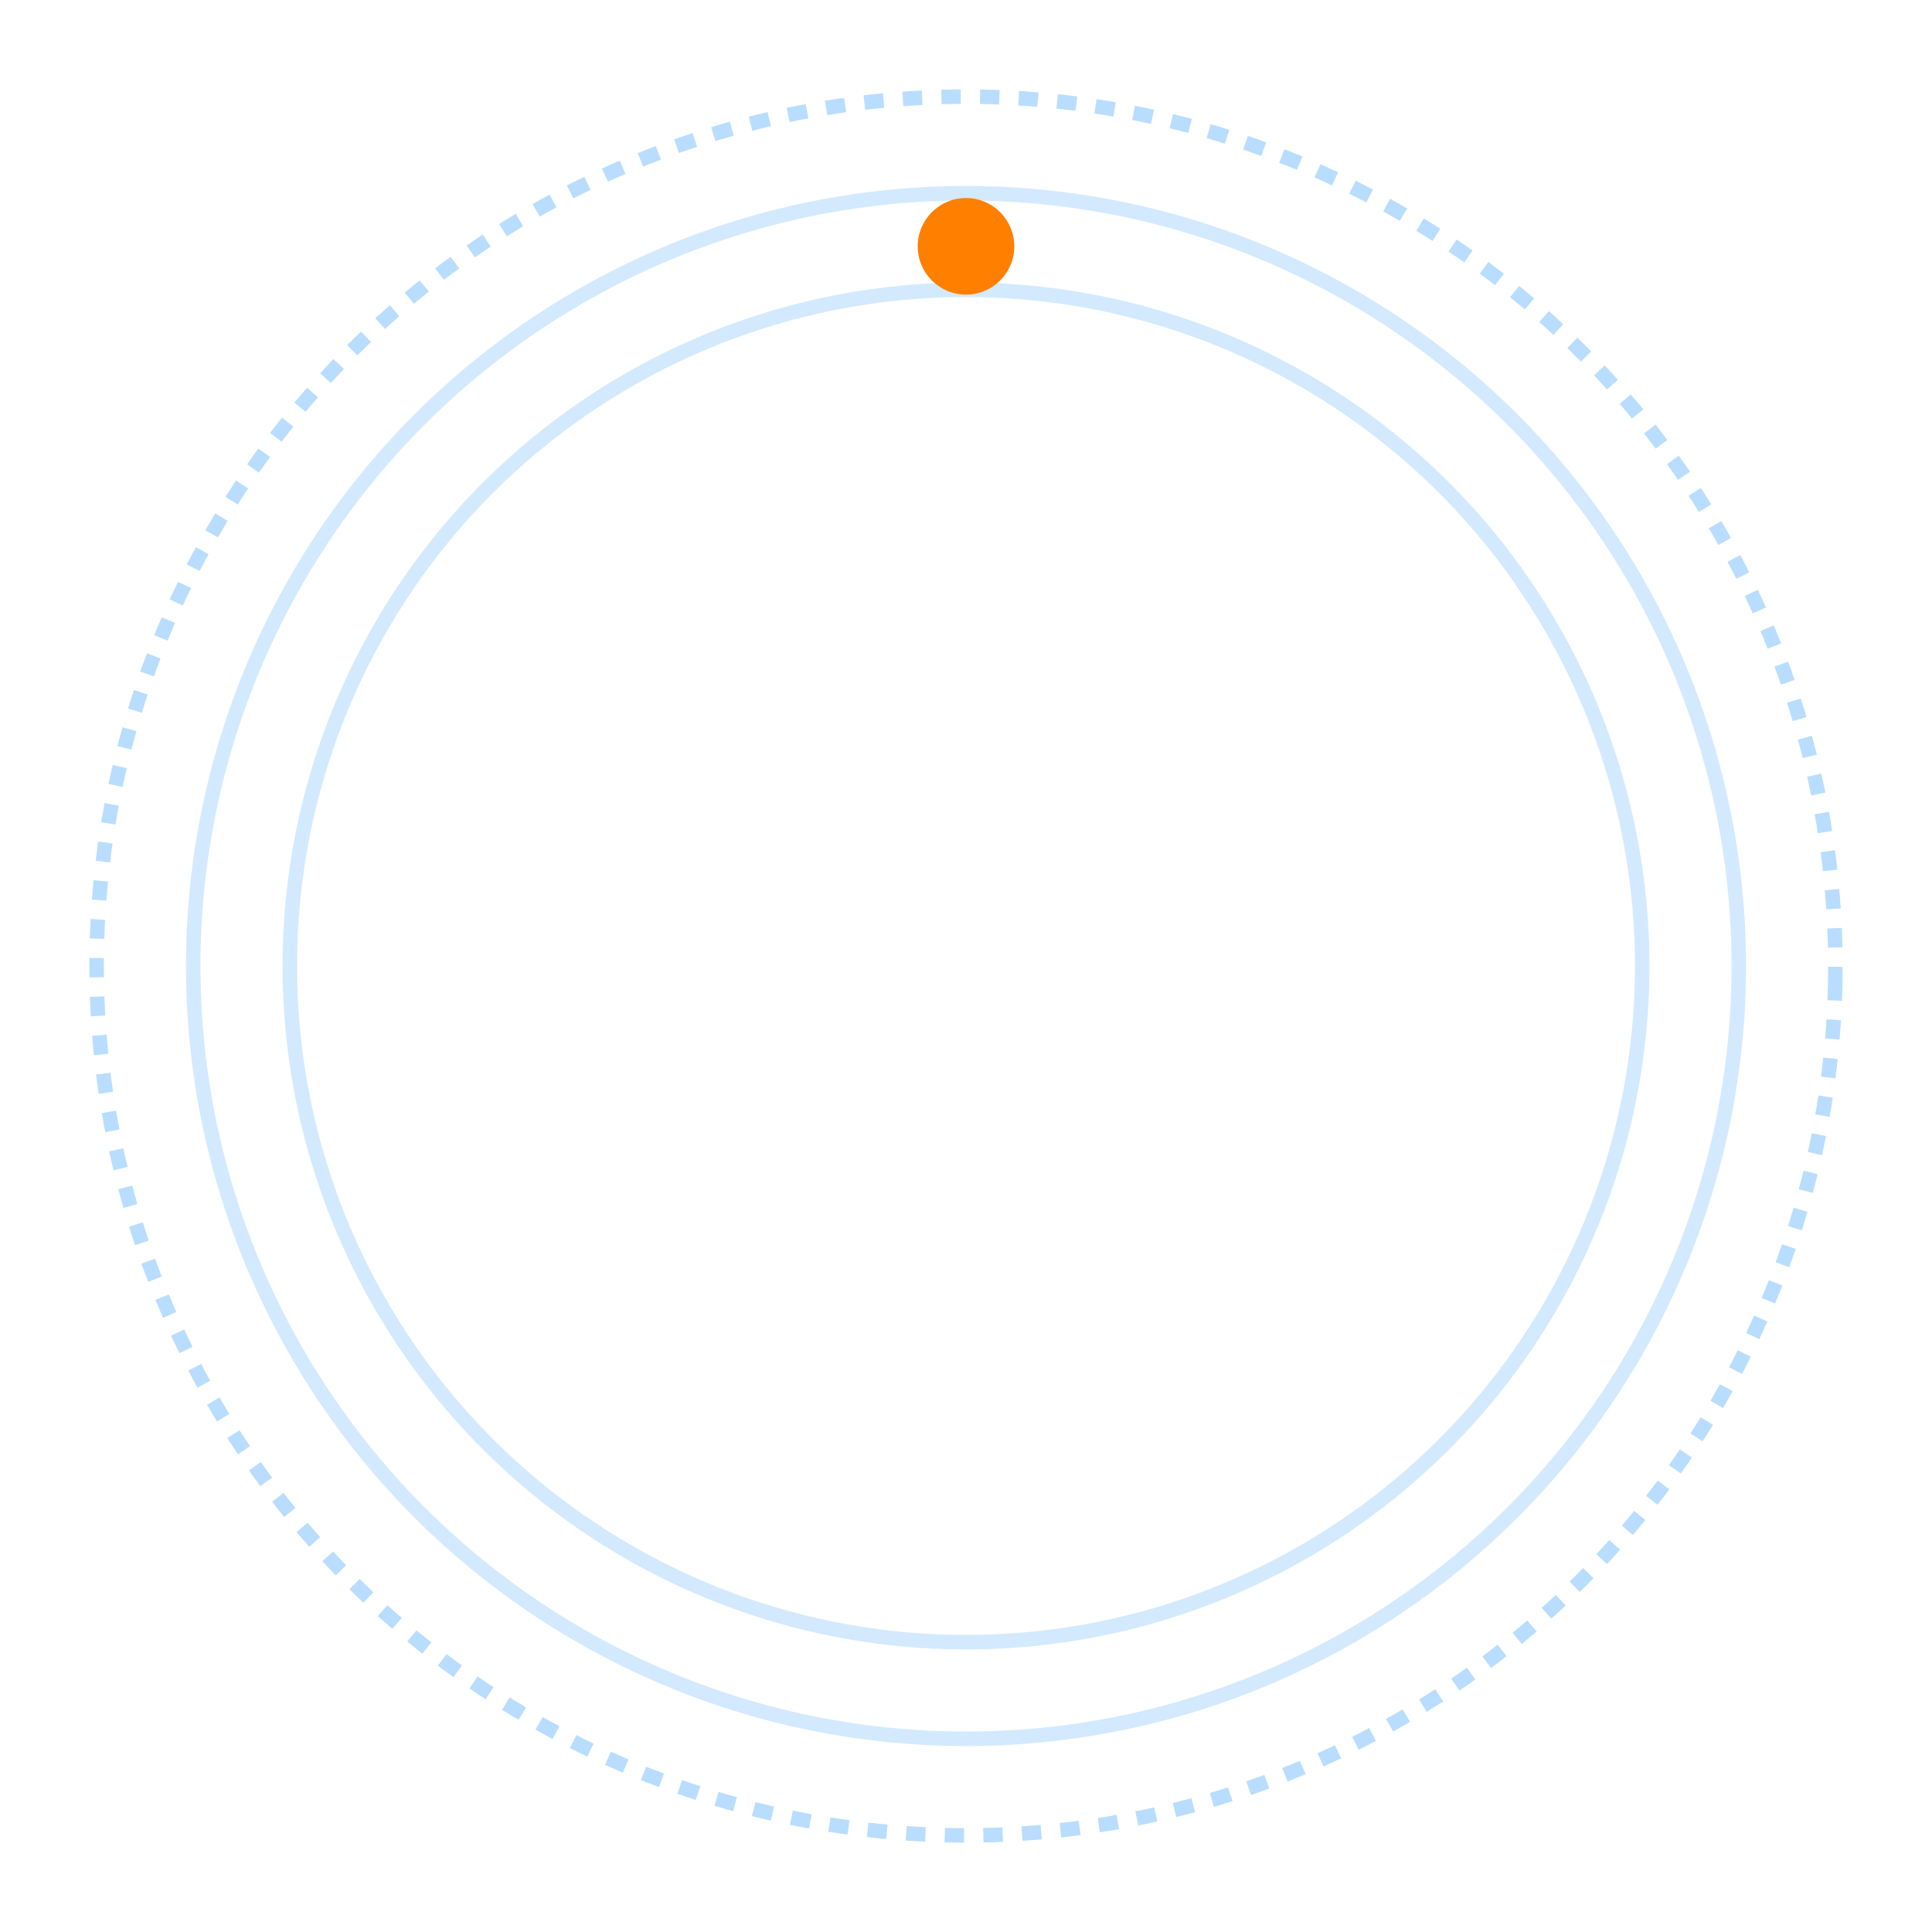 <svg width="200" height="200" xmlns="http://www.w3.org/2000/svg">
 <!-- Created with Method Draw - http://github.com/duopixel/Method-Draw/ -->

 <g>
  <title>background</title>
  <rect fill="none" id="canvas_background" height="202" width="202" y="-1" x="-1"/>
  <g display="none" overflow="visible" y="0" x="0" height="100%" width="100%" id="canvasGrid">
   <rect fill="url(#gridpattern)" stroke-width="0" y="0" x="0" height="100%" width="100%"/>
  </g>
 </g>
 <g>
  <title>Layer 1</title>
  <ellipse opacity="0.8" transform="rotate(1 100,100) " stroke="#a8d4fe" stroke-dasharray="2,2" ry="90" rx="90" id="svg_1" cy="100" cx="100" stroke-width="1.5" fill="none"/>
  <ellipse opacity="0.5" stroke="#a8d4fe" ry="80" rx="80" id="svg_3" cy="100" cx="100" stroke-width="1.5" fill="none"/>
  <ellipse opacity="0.5" stroke="#a8d4fe" ry="70" rx="70" id="svg_8" cy="100" cx="100" stroke-width="1.5" fill="none"/>
  <ellipse ry="5" rx="5" id="svg_18" cy="25.5" cx="100" stroke-width="1.5" fill="#ff7f00"/>
  <animateTransform attributeName="transform" type="rotate" from="0,100,100" to="360,100,100" begin="0s" dur="6s" repeatCount="indefinite"/>
 </g>
</svg>